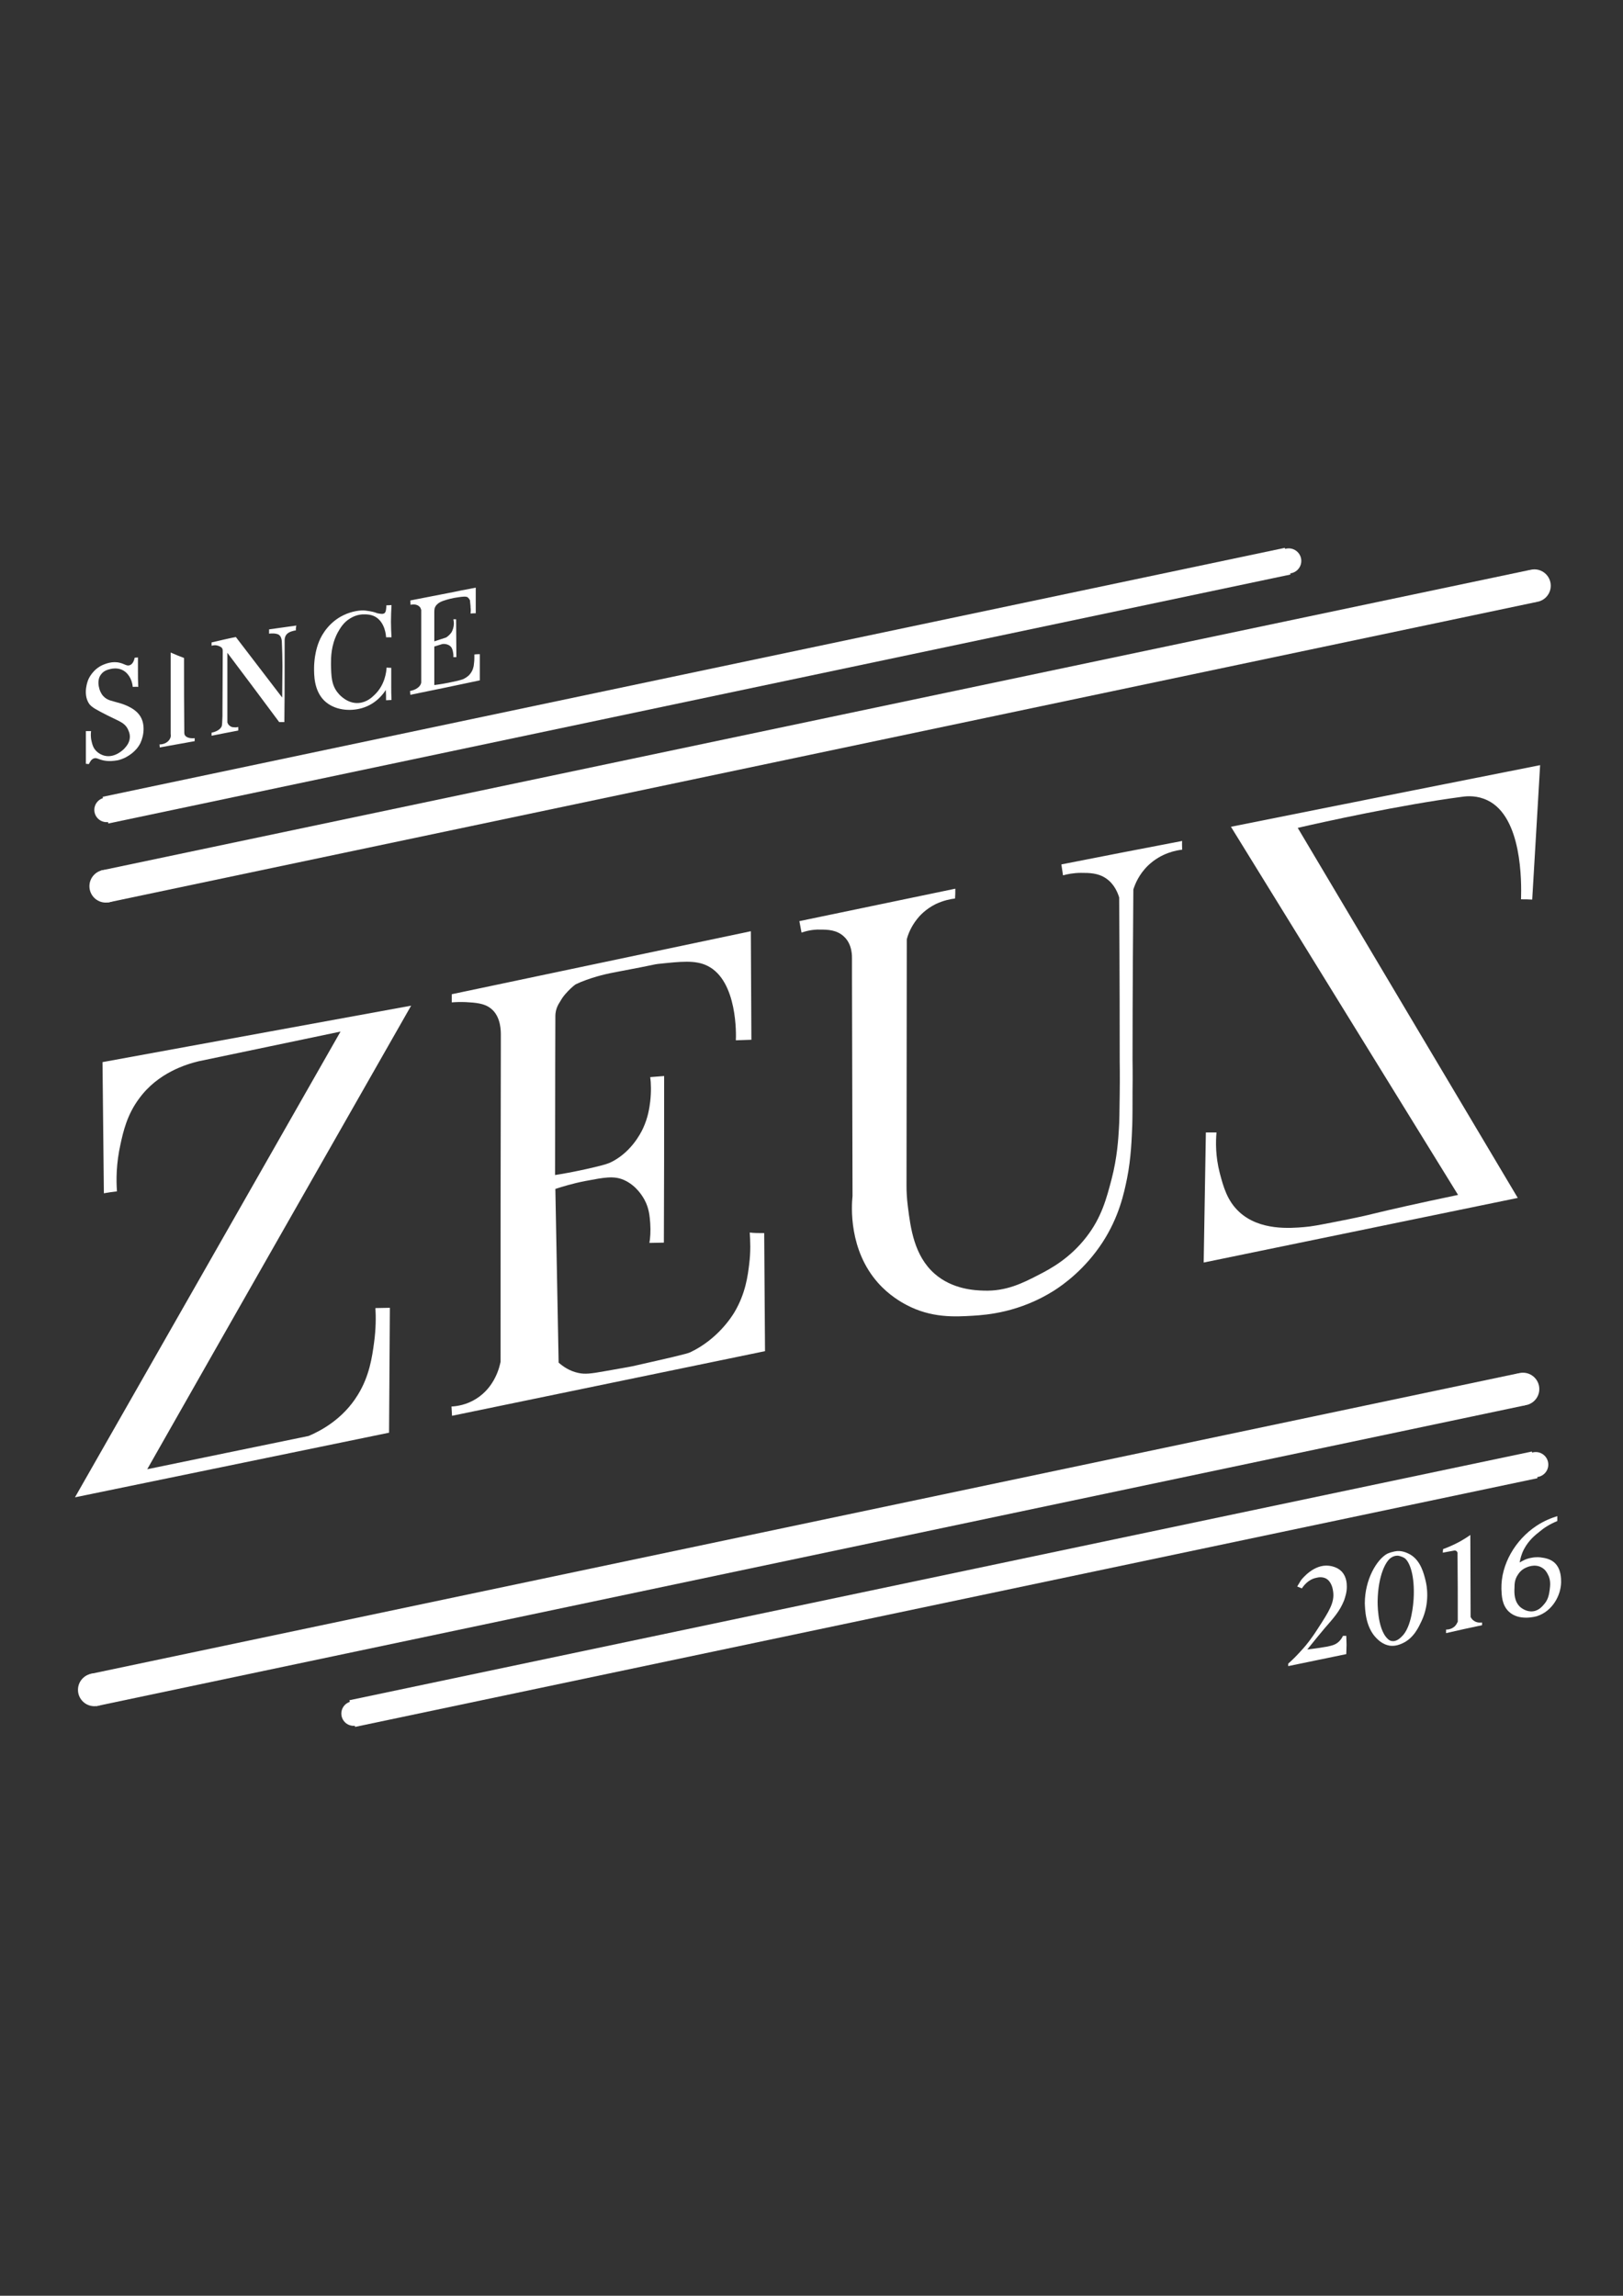 <?xml version="1.0" encoding="utf-8"?>
<!-- Generator: Adobe Illustrator 22.1.0, SVG Export Plug-In . SVG Version: 6.00 Build 0)  -->
<svg version="1.1" id="Слой_1" xmlns="http://www.w3.org/2000/svg" xmlns:xlink="http://www.w3.org/1999/xlink" x="0px" y="0px"
	 viewBox="0 0 595.3 841.9" style="enable-background:new 0 0 595.3 841.9;" xml:space="preserve">
<rect x="0" y="0" width="595.3" height="841.9" fill="#333333" stroke="none"/>
<style type="text/css">
	.st0{fill:#FFFFFF;}
	.st1{stroke:#FFFFFF;stroke-width:12;stroke-miterlimit:10;}
	.st2{fill:#FFFFFF;stroke:#FFFFFF;stroke-width:12;stroke-miterlimit:10;}
	.st3{fill:#FFFFFF;stroke:#FFFFFF;stroke-width:10;stroke-miterlimit:10;}
</style>
<g>
	<path class="st0" d="M562,329.9c1-16.4,1.9-32.8,2.9-49.3c-37.8,7.5-75.6,15-113.4,22.6c27.8,45,55.5,90,83.3,135
		c-15.3,3.2-24.9,5.4-31.1,6.9c-1.9,0.5-6.8,1.6-13.5,2.9c-6.1,1.2-9.2,1.8-11.9,2c-4.9,0.4-16.2,1.4-23.7-5.5
		c-4.5-4.1-5.9-9.4-7.2-14.3c-1.6-6.2-1.5-11.5-1.2-14.9c-1.3,0-2.6,0-3.9,0c-0.3,15.9-0.5,31.8-0.8,47.7
		c38.4-7.9,76.8-15.8,115.2-23.7c-26.9-45.2-53.8-90.4-80.7-135.7c9.1-2.1,37.5-8.4,60.3-11.4c2-0.3,5.6-0.5,9.3,1.3
		c12.7,6.1,12.5,29.8,12.3,36.3C559.2,329.8,560.6,329.8,562,329.9z"/>
	<path class="st0" d="M143,479.6c-0.1,15.3-0.2,30.6-0.3,45.8c-38.4,7.9-76.8,15.8-115.2,23.7c32.5-56.9,64.9-113.8,97.4-170.8
		c-17.4,3.6-34.7,7.3-52.1,10.9c-4.5,1.1-14.9,4.2-21.8,13.7c-4.4,5.9-5.8,12.1-6.8,16.7c-1.6,7.1-1.6,13.2-1.3,17.3
		c-1.6,0.2-3.2,0.4-4.8,0.7c-0.2-16-0.3-32.1-0.5-48.1c37.7-6.9,75.4-13.8,113.2-20.7c-32.3,56.7-64.6,113.3-96.8,170
		c19.7-4.1,39.4-8.1,59.2-12.2c4.5-1.9,12.6-6.2,18-15c4.3-6.9,5.3-14,6-19.2c0.7-5.1,0.7-9.5,0.5-12.7
		C139.3,479.7,141.2,479.6,143,479.6z"/>
	<path class="st0" d="M280.3,452.2c0.1,14.4,0.2,28.9,0.3,43.3c-38.3,7.9-76.6,15.8-114.8,23.7c-0.1-1.1-0.1-2.3-0.2-3.4
		c2-0.1,5.5-0.6,9-2.8c7.1-4.4,8.7-12.1,9-13.6c0-38.6,0-77.2,0.1-115.8c0-1.3,0-2.6,0-3.9c0-1.1,0.2-6.9-3.7-9.9
		c-2.4-1.9-5.6-2.1-9.1-2.3c-2.2-0.1-4,0-5.2,0.1c0-1,0-2,0-3c36.6-7.7,73.1-15.4,109.7-23.1c0.1,13.3,0.1,26.6,0.2,39.8
		c-1.9,0.1-3.8,0.1-5.7,0.2c0.1-1.7,0.7-21.8-10.4-27.3c-4.4-2.2-9.7-1.6-18.2-0.7c-1.7,0.2-0.1,0.1-15,2.9
		c-3.2,0.6-7.7,1.5-13.2,3.7c-0.9,0.4-1.6,0.7-2,0.9c-1.1,0.8-2.4,2-3.7,3.5c-0.8,0.9-1.4,1.8-1.9,2.7c-0.4,0.6-0.9,1.4-1.3,2.5
		c-0.5,1.4-0.5,2.6-0.5,3c0,1.3-0.1,25.5-0.1,58.2c2.7-0.4,6.5-1.1,11.1-2.1c4.9-1.1,7.3-1.7,9-2.4c7.5-3.5,11.2-10.5,12.2-12.7
		c1.8-3.9,2.3-7.4,2.6-9.8c0.4-3.6,0.3-6.7,0-8.9c1.7-0.1,3.4-0.3,5.1-0.4c0,20.4,0,40.8-0.1,61.1c-1.8,0-3.6,0.1-5.3,0.1
		c0.3-1.7,0.5-4.2,0.3-7.2c-0.2-2.5-0.4-5.5-2.1-8.6c-0.5-0.9-2.8-5.2-7.6-7.3c-3.7-1.6-7.2-0.9-14.1,0.4c-4.7,0.9-8.5,2.1-11,2.9
		c0.4,21.2,0.8,42.5,1.2,63.7c1.5,1.3,3.9,3.1,7.3,3.8c2.4,0.5,4.3,0.3,9.9-0.7c8.2-1.4,10-1.8,10-1.8c13.3-3,19.9-4.5,21.1-5.1
		c10.1-4.8,15.3-13.2,16.2-14.7c4.1-6.9,4.9-13.5,5.4-17.6c0.6-4.7,0.4-8.7,0.2-11.6C276.6,452.2,278.4,452.2,280.3,452.2z"/>
	<path class="st0" d="M433.6,311.6c-1.9,0.2-7.6,1.1-12.5,5.8c-3.4,3.3-4.8,6.9-5.4,8.8c-0.3,40.4-0.3,56.2-0.3,62.4
		c0,0.7,0.1,5.4,0,11.7c0,5.4,0,9.2-0.1,12.5c-0.2,4.5-0.4,11.8-1.9,19.3c-1.1,5.4-2.9,14.1-9,23.5c-6.4,9.8-14.2,15.4-17.8,17.7
		c-12.7,8-24.7,8.9-29.7,9.2c-6.6,0.4-15.3,0.9-24.5-4c-1.9-1-6.3-3.5-10.3-8c-10.8-12.1-9.8-28.1-9.4-31.9
		c-0.1-26.9-0.1-53.8-0.2-80.8c0-2,0-4,0-6.1c0-0.9,0.2-5.4-3-8.3c-2.6-2.4-5.9-2.5-8.6-2.5c-3-0.1-5.4,0.6-6.9,1.1l-0.8-4.2
		c19.1-4,38.1-7.9,57.2-11.9c0,1.2,0,2.4-0.1,3.6c-1.7,0.2-4.2,0.7-7,2c-3.9,1.9-6.2,4.6-6.9,5.5c-2.3,2.9-3.4,5.8-3.8,7.5
		c0,30.2-0.1,60.3-0.1,90.5c0,1.8,0.1,4.4,0.5,7.5c1,7.9,2.3,18,9.8,24.6c6.6,5.8,14.9,6.1,18,6.2c8.3,0.3,14.4-2.8,20.2-5.8
		c4.3-2.2,11.4-6,17.5-13.9c5.6-7.2,7.4-14.3,9.2-21.1c2.1-8,2.5-15.1,2.7-18.5c0.2-2.7,0.2-6,0.3-12.6c0.1-6.8,0-11.8,0-12.3
		c0-8,0-30.2-0.2-60c-0.5-1.6-1.7-4.8-4.7-6.9c-3-2.1-6.3-2.1-9.3-2.1c-2.8,0-5.1,0.5-6.6,0.9c-0.2-1.3-0.4-2.7-0.6-4
		c14.8-2.9,29.5-5.8,44.3-8.6C433.5,309.3,433.6,310.4,433.6,311.6z"/>
</g>
<line class="st1" x1="38.3" y1="325.1" x2="562.3" y2="214.9"/>
<circle class="st0" cx="38.8" cy="325" r="6"/>
<circle class="st0" cx="562.8" cy="214.8" r="6"/>
<line class="st2" x1="34.1" y1="619.8" x2="558.1" y2="509.5"/>
<circle class="st0" cx="34.6" cy="619.7" r="6"/>
<circle class="st0" cx="558.6" cy="509.4" r="6"/>
<line class="st3" x1="38.7" y1="297.1" x2="472.3" y2="205.8"/>
<circle class="st0" cx="39.1" cy="297" r="4.5"/>
<circle class="st0" cx="472.7" cy="205.7" r="4.6"/>
<line class="st3" x1="129.2" y1="628.4" x2="562.9" y2="537.2"/>
<circle class="st0" cx="129.7" cy="628.4" r="4.5"/>
<circle class="st0" cx="563.3" cy="537.1" r="4.6"/>
<g>
	<path class="st0" d="M48.7,251.9c-0.3-3-1.9-5.5-4.3-6.4c-1.6-0.6-3.3-0.3-3.7-0.2c-0.8,0.2-2.6,0.5-3.7,2.1
		c-1.4,1.9-0.8,4.3-0.6,5c0.1,0.5,0.5,1.8,1.5,2.9c1.5,1.6,3.2,1.7,5.1,2.3c1.6,0.4,6.1,1.7,8.2,4.7c2.1,2.9,1.7,7.2,0.3,10.2
		c-1.7,3.4-4.8,4.9-5.7,5.4c-1.5,0.7-2.8,1-3.2,1c-0.7,0.1-2.4,0.4-4.5,0c-2-0.4-2.6-1.1-3.6-0.8c-1,0.3-1.5,1.3-1.9,2.1
		c-0.4,0-0.8-0.1-1.1-0.1c0-4,0-8,0-12c0.6,0,1.3,0,1.9,0c-0.1,0.8-0.2,2.2,0.2,3.8c0.2,0.8,0.4,1.8,1.1,2.8
		c1.2,1.7,3.1,2.3,3.5,2.4c4,1.1,7.4-2.5,7.6-2.8c0.6-0.7,1.6-1.8,1.8-3.6c0.2-1.7-0.6-3-0.8-3.5c-1.2-2.2-3.1-2.7-7.3-4.8
		c-3.9-2-5.9-3-6.8-4.3c-2.5-3.7-0.4-8.7-0.3-8.9c0.2-0.5,1.7-3.8,5.4-5.4c0.8-0.3,3.4-1.5,6.3-0.7c1.6,0.4,2.5,1.3,3.6,0.8
		c1-0.4,1.5-1.7,1.7-2.7c0.4,0,0.8-0.1,1.2-0.1c0,1.6,0,3.2,0,4.8c0,2,0,4,0.1,6C49.9,251.8,49.3,251.9,48.7,251.9z"/>
	<path class="st0" d="M58.6,274.1c0-0.4-0.1-0.8-0.1-1.1c1.8,0,3.3-0.9,3.9-2.2c0.3-0.6,0.3-1.2,0.2-1.6c0-7.2,0-14.5,0-21.7
		c0-2.7,0-5.4,0-8l0,0l0,0c0-0.1,0-0.1,0-0.2c1.6,0.7,3.3,1.4,4.9,2l0,0l0,0c0,9.2,0,18.4,0.1,27.5c0,0.3,0.1,0.5,0.1,0.6
		c0.4,1,1.9,1.5,3.7,1.3c0,0.4,0,0.7,0,1.1C67.1,272.6,62.9,273.3,58.6,274.1z"/>
	<path class="st0" d="M108.5,231.2c-0.3,0-0.8,0.1-1.4,0.3c-0.7,0.2-1.5,0.5-2.1,1.3c-0.6,0.8-0.6,1.7-0.6,2.1c0,3.4,0,6.8,0,10.2
		c0,6.6,0,13.1-0.1,19.7c-0.6,0-1.3,0-1.9,0c-6.3-8.5-12.6-16.9-19-25.4c0,1.5,0,10.8,0,12.3c0,1.7,0,11.5,0,13.2
		c0.1,0.3,0.3,0.9,0.9,1.3c0.5,0.4,1,0.5,1.5,0.5c0.7,0.1,1.2,0,1.6-0.1c0,0.4,0,0.9,0,1.3c-3.3,0.6-6.6,1.3-9.8,1.9
		c0-0.4,0-0.7,0-1.1c2.8-0.6,3.5-1.9,3.7-2.3c0.2-0.5,0.2-1.6,0.3-3.8c0-0.8,0-1.4,0-1.8c0-7.3,0.1-14.6,0.1-22c0,0,0,0,0,0
		c0-0.5-0.1-0.9-0.2-1c-0.2-0.5-1.1-0.9-1.9-1.1c-0.8-0.2-1.5,0-2,0.1c0-0.4,0-0.8,0-1.2c3-0.7,5.9-1.4,8.9-2
		c5.7,7.4,11.3,14.8,17,22.2c0-3.9,0.1-7.8,0.1-11.6c0-2.9-0.1-5.5-0.2-8.2c0-1-0.1-2.5-1.1-3.2c-0.6-0.4-1.6-0.5-2.1-0.5
		c-0.6,0-1.2,0-1.5,0.1c0-0.5,0-1,0-1.6c3.3-0.5,6.7-0.9,10-1.4C108.5,230.2,108.5,230.7,108.5,231.2z"/>
	<path class="st0" d="M143.5,244.9c0,2.1,0,4.2,0,6.3c0,1.9,0,3.7,0.1,5.5c-0.7,0-1.3,0.1-2,0.1c0-1.3,0-2.6-0.1-3.8
		c-0.7,1.2-3.5,5.2-8.8,6.7c-4.2,1.2-10,0.9-13.8-2.8c-3.8-3.8-3.7-9.5-3.7-12c0-1.4,0.2-3,0.2-3.1c0.1-0.9,0.5-3.8,1.6-6.5
		c1.2-3,4-7.3,9-9.7c3.1-1.5,6.3-1.9,8-1.7c2.5,0.3,3.6,0.7,3.6,0.7c0.2,0.1,0.7,0.3,1.4,0.4c0.7,0.1,1.5,0.3,2.1-0.2
		c0.3-0.3,0.4-0.7,0.5-1.3c0.1-0.6,0.1-1.1,0.1-1.5c0.6,0,1.3-0.1,1.9-0.1c-0.1,1.9-0.2,4-0.2,6.1c0,2,0.1,3.9,0.2,5.7
		c-0.7,0-1.4,0-2,0c0-0.5-0.3-5.4-3.9-7.5c-1.6-0.9-3.3-0.9-3.9-0.9c-2.8-0.1-4.7,1.1-5.4,1.5c-2.5,1.5-3.7,3.7-4.6,5.3
		c-2.4,4.6-2.4,9-2.4,11.5c0.1,4.3,0.1,7.8,2.8,10.8c0.4,0.5,3.3,3.7,7.3,3.4c3-0.2,5-2.1,6-3.1c3.7-3.6,4.2-8.3,4.3-9.9
		C142.3,244.9,142.9,244.9,143.5,244.9z"/>
	<path class="st0" d="M176,239.9c0,2.1,0,4.3,0,6.4c0,1.1,0,2.1,0,3.2c-8.5,1.8-17,3.6-25.5,5.3c0-0.5-0.1-1-0.1-1.4
		c0.6-0.1,3.3-0.7,4-2.7c0.1-0.2,0.1-0.4,0.1-0.6c0-8.8,0-17.6,0-26.4c-0.1-0.3-0.2-0.8-0.6-1.2c-0.8-0.8-2-1-3.3-0.7
		c0-0.5-0.1-1-0.1-1.6c5.3-1,10.6-2.1,15.9-3.1c1.9-0.4,3.8-0.8,5.6-1.1c0.8-0.2,1.6-0.3,2.5-0.5c0,1.5,0,3,0,4.6c0,1.6,0,3.2,0,4.8
		c-0.6,0-1.3,0-1.9,0.1c0.1-0.9,0.1-1.6,0-2.2c0-0.3,0-0.7-0.1-1.4c-0.1-0.9-0.1-1-0.1-1.2c-0.1-0.2-0.4-0.9-1.1-1.3
		c0,0-0.1,0-0.1,0c-0.3-0.1-0.6-0.1-0.9-0.1c-0.6,0-1.3,0.1-2,0.2c-2.3,0.3-4.2,0.8-5.9,1.4c-0.2,0.1-2.5,0.8-3,2.8
		c-0.1,0.5-0.1,1-0.1,1.4c0,3.5,0,7.1,0,10.6c1.4-0.5,2.9-0.9,4.3-1.4c0.5-0.3,1.3-0.9,2-1.9c0.1-0.2,0.6-1,0.8-2.3
		c0.2-1.1,0-1.9-0.1-2.5c0.3,0,0.6,0,1,0c0,4.6,0.1,9.3,0.1,13.9c-0.4,0-0.7,0-1.1,0c0-0.2,0-0.5,0-0.9c-0.1-0.8-0.2-2-0.9-2.9
		c-1.1-1.2-2.9-1.1-3.2-1c-1,0.3-1.9,0.6-2.9,0.9c0,4.7,0,9.4,0,14.1c0,0,0.1,0,0.2,0c1.5-0.2,3.3-0.4,8.2-1.5
		c1.2-0.3,1.5-0.4,2.1-0.6c0.6-0.3,1.7-0.8,2.6-1.9c0.8-1,1.1-1.9,1.2-2.4c0.2-0.6,0.2-1,0.3-1.9c0.1-0.7,0.1-1.7,0.1-2.9
		C174.8,239.9,175.4,239.9,176,239.9z"/>
</g>
<g>
	<path class="st0" d="M493.8,599.9c0,1.1,0.1,2.2,0.1,3.3c0,1.2-0.1,2.3-0.1,3.4c-7.1,1.5-14.2,2.9-21.3,4.4c0-0.3,0-0.6,0-0.9
		c1.6-1.4,3.5-3.3,5.6-5.7c0.9-1,2.9-3.4,5.3-7.2c4.1-6.3,6.1-9.5,5.6-13.4c-0.1-0.9-0.5-3.7-2.6-4.9c-1.3-0.7-2.8-0.5-3.5-0.3
		c-3.2,0.6-4.9,3.2-5.4,3.9c-0.6-0.2-1.1-0.5-1.7-0.7c0.5-0.8,0.9-1.5,1.4-2.3c0.4-0.5,4.7-6,10.3-5.3c0.7,0.1,3,0.4,4.7,2.2
		c1.7,1.9,1.8,4.3,1.8,5.5c0,2-0.5,3.5-1,5c-1.6,4-3.8,6.4-7.2,10.3c-1.4,1.7-3.6,4.3-6.3,7.7c2.8-0.3,5.2-0.7,7-1
		c2-0.4,3.3-0.7,4.5-1.8c0.8-0.7,1.3-1.6,1.6-2.2C492.9,599.9,493.4,599.9,493.8,599.9z"/>
	<path class="st0" d="M512.6,568.8c2.3-0.1,4.1,1,4.7,1.3c3.9,2.3,5,7.2,5.6,9.6c0.4,1.6,1.7,8-1.5,14.8c-1,2.1-2.8,6.2-6.9,8.1
		c-0.9,0.4-2.6,1.2-4.8,0.9c-2.4-0.4-4-1.9-4.8-2.7c-4.2-4.2-4.2-10.9-4.3-12.8c0-8.8,4.4-16.1,8.2-18.2
		C510.8,568.9,512.6,568.8,512.6,568.8z M512.7,570.5c0,0-1.2-0.1-2.4,0.7c-2,1.2-4.8,6.5-5,15.8c0,0-0.3,10.3,3.7,14
		c0.2,0.2,0.7,0.7,1.5,0.8c1.6,0.3,3-1,3.6-1.6c3.8-3.5,4.3-12.6,4.4-13.8c0.5-8.8-1.5-13.7-3.3-15
		C513.9,570.6,512.7,570.5,512.7,570.5z"/>
	<path class="st0" d="M530.4,598.9c0-0.4,0-0.9,0-1.3c0.4,0,1.9,0,3.2-1.2c0.6-0.6,0.9-1.3,1.1-1.7c0-8.3,0-16.5-0.1-24.8
		c0-0.1,0.1-0.5-0.2-0.9c-0.3-0.4-0.8-0.5-1.4-0.3c-1.3,0.2-2.6,0.5-3.8,0.7c0-0.4,0.1-0.9,0.1-1.3c1.9-0.7,4-1.6,6.2-2.8
		c1.4-0.8,2.7-1.6,3.8-2.4c0,10,0.1,20,0.1,30.1c0.2,0.3,0.5,0.9,1.1,1.3c1.3,1,2.8,0.7,3.1,0.7c0,0.3,0,0.7,0,1
		C539.2,596.9,534.8,597.9,530.4,598.9z"/>
	<path class="st0" d="M561.6,571.3c1.9-0.4,3.4-0.2,3.9-0.1c0.8,0.1,3,0.4,4.6,1.8c2.6,2.3,2.5,6.1,2.5,7.3
		c-0.1,4.8-3.2,10.6-8.9,12.4c-0.4,0.1-6.5,1.9-10.3-1.7c-2.5-2.4-2.6-5.8-2.7-8.3c-0.2-9,5.1-18,12.8-23.1c3-2,5.8-3,7.7-3.6
		c0,0.6,0,1.2,0,1.8c-2.9,1.2-5,2.6-6.4,3.8c-1.8,1.4-4.1,3.3-5.8,6.5c-1,1.9-1.4,3.7-1.6,4.9C558.4,572.4,559.8,571.6,561.6,571.3z
		 M565.4,574.8c-2.5-1.4-5.3-0.1-5.7,0.1c-0.5,0.2-1.9,0.9-2.9,2.5c-1.2,1.7-1.3,3.4-1.3,4.8c-0.1,1.9-0.2,5.2,2.3,7.3
		c0.3,0.2,2.1,1.7,4.5,1.4c2.4-0.3,3.7-2.2,4.4-3c1.3-1.7,1.5-3.5,1.7-4.8c0.2-1.5,0.5-3.7-0.7-5.8
		C567.3,576.5,566.7,575.5,565.4,574.8z"/>
</g>
</svg>
